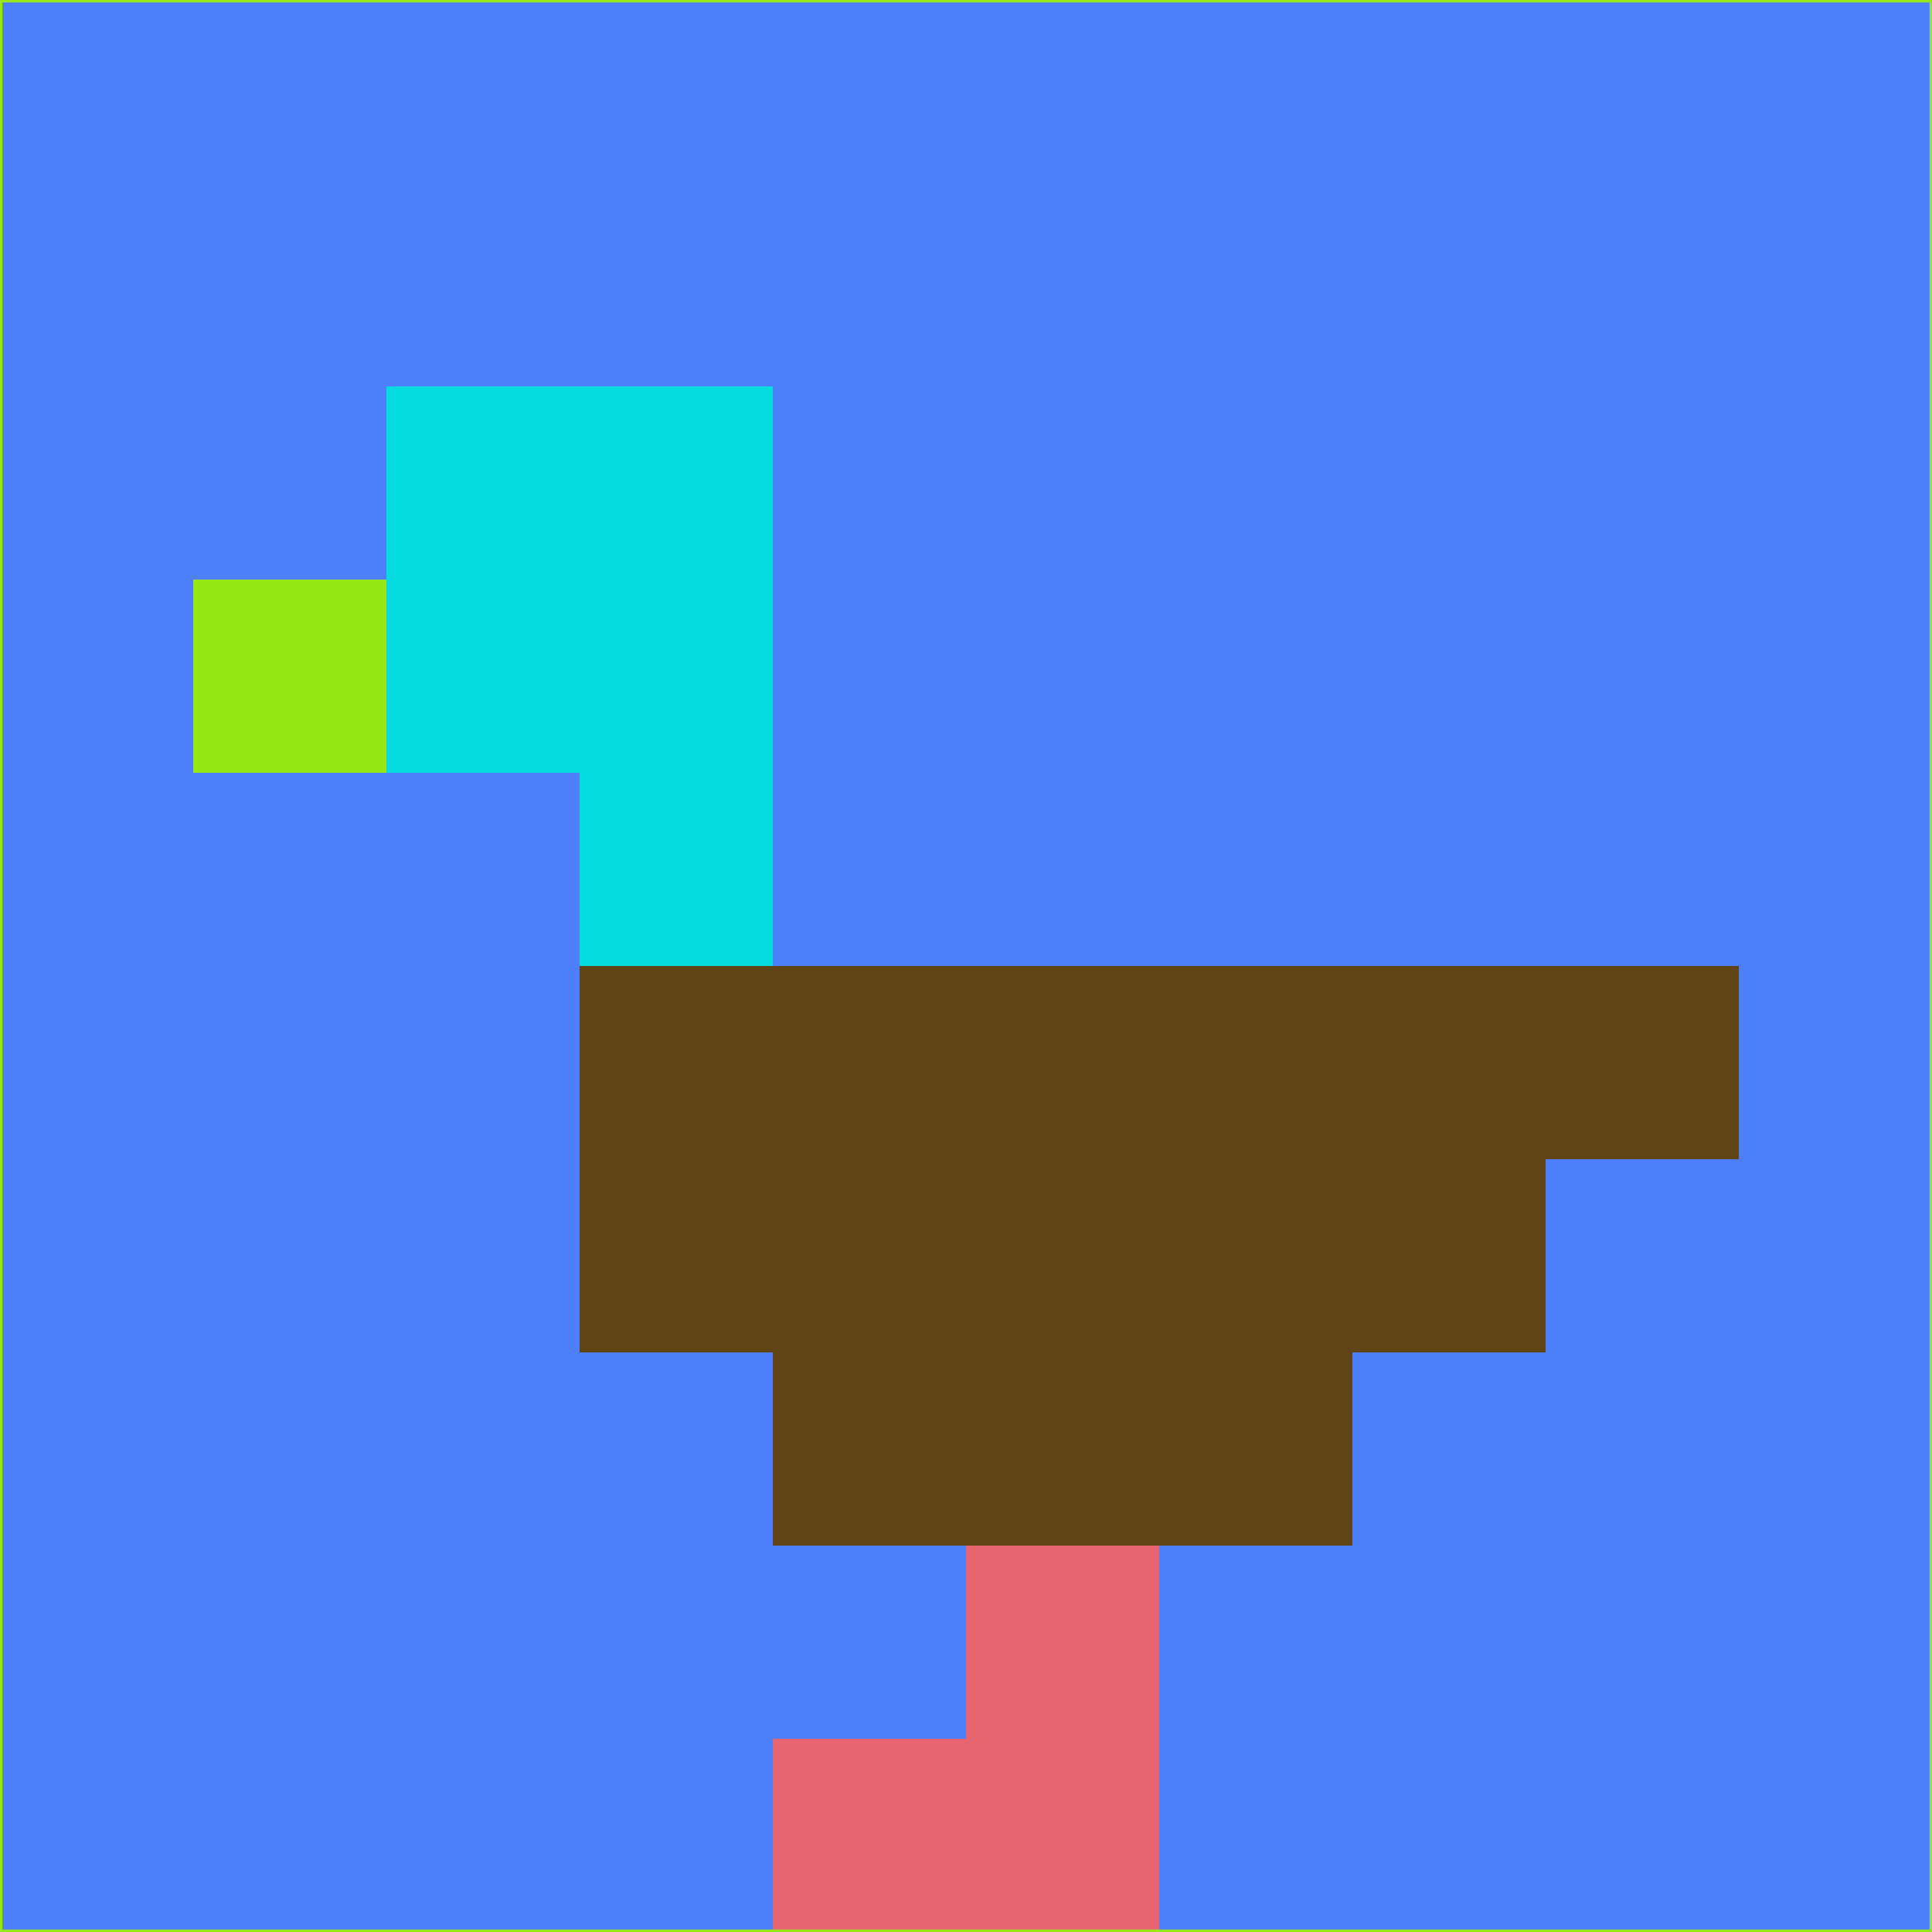 <svg xmlns="http://www.w3.org/2000/svg" version="1.1" width="785" height="785">
  <title>'goose-pfp-694263' by Dmitri Cherniak (Cyberpunk Edition)</title>
  <desc>
    seed=434536
    backgroundColor=#4d7ffb
    padding=20
    innerPadding=0
    timeout=500
    dimension=1
    border=false
    Save=function(){return n.handleSave()}
    frame=12

    Rendered at 2024-09-15T22:37:00.803Z
    Generated in 1ms
    Modified for Cyberpunk theme with new color scheme
  </desc>
  <defs/>
  <rect width="100%" height="100%" fill="#4d7ffb"/>
  <g>
    <g id="0-0">
      <rect x="0" y="0" height="785" width="785" fill="#4d7ffb"/>
      <g>
        <!-- Neon blue -->
        <rect id="0-0-2-2-2-2" x="157" y="157" width="157" height="157" fill="#06dcdd"/>
        <rect id="0-0-3-2-1-4" x="235.5" y="157" width="78.5" height="314" fill="#06dcdd"/>
        <!-- Electric purple -->
        <rect id="0-0-4-5-5-1" x="314" y="392.5" width="392.5" height="78.5" fill="#604415"/>
        <rect id="0-0-3-5-5-2" x="235.5" y="392.5" width="392.5" height="157" fill="#604415"/>
        <rect id="0-0-4-5-3-3" x="314" y="392.5" width="235.5" height="235.5" fill="#604415"/>
        <!-- Neon pink -->
        <rect id="0-0-1-3-1-1" x="78.5" y="235.5" width="78.5" height="78.5" fill="#97e717"/>
        <!-- Cyber yellow -->
        <rect id="0-0-5-8-1-2" x="392.5" y="628" width="78.5" height="157" fill="#e66571"/>
        <rect id="0-0-4-9-2-1" x="314" y="706.5" width="157" height="78.5" fill="#e66571"/>
      </g>
      <rect x="0" y="0" stroke="#97e717" stroke-width="2" height="785" width="785" fill="none"/>
    </g>
  </g>
  <script xmlns=""/>
</svg>